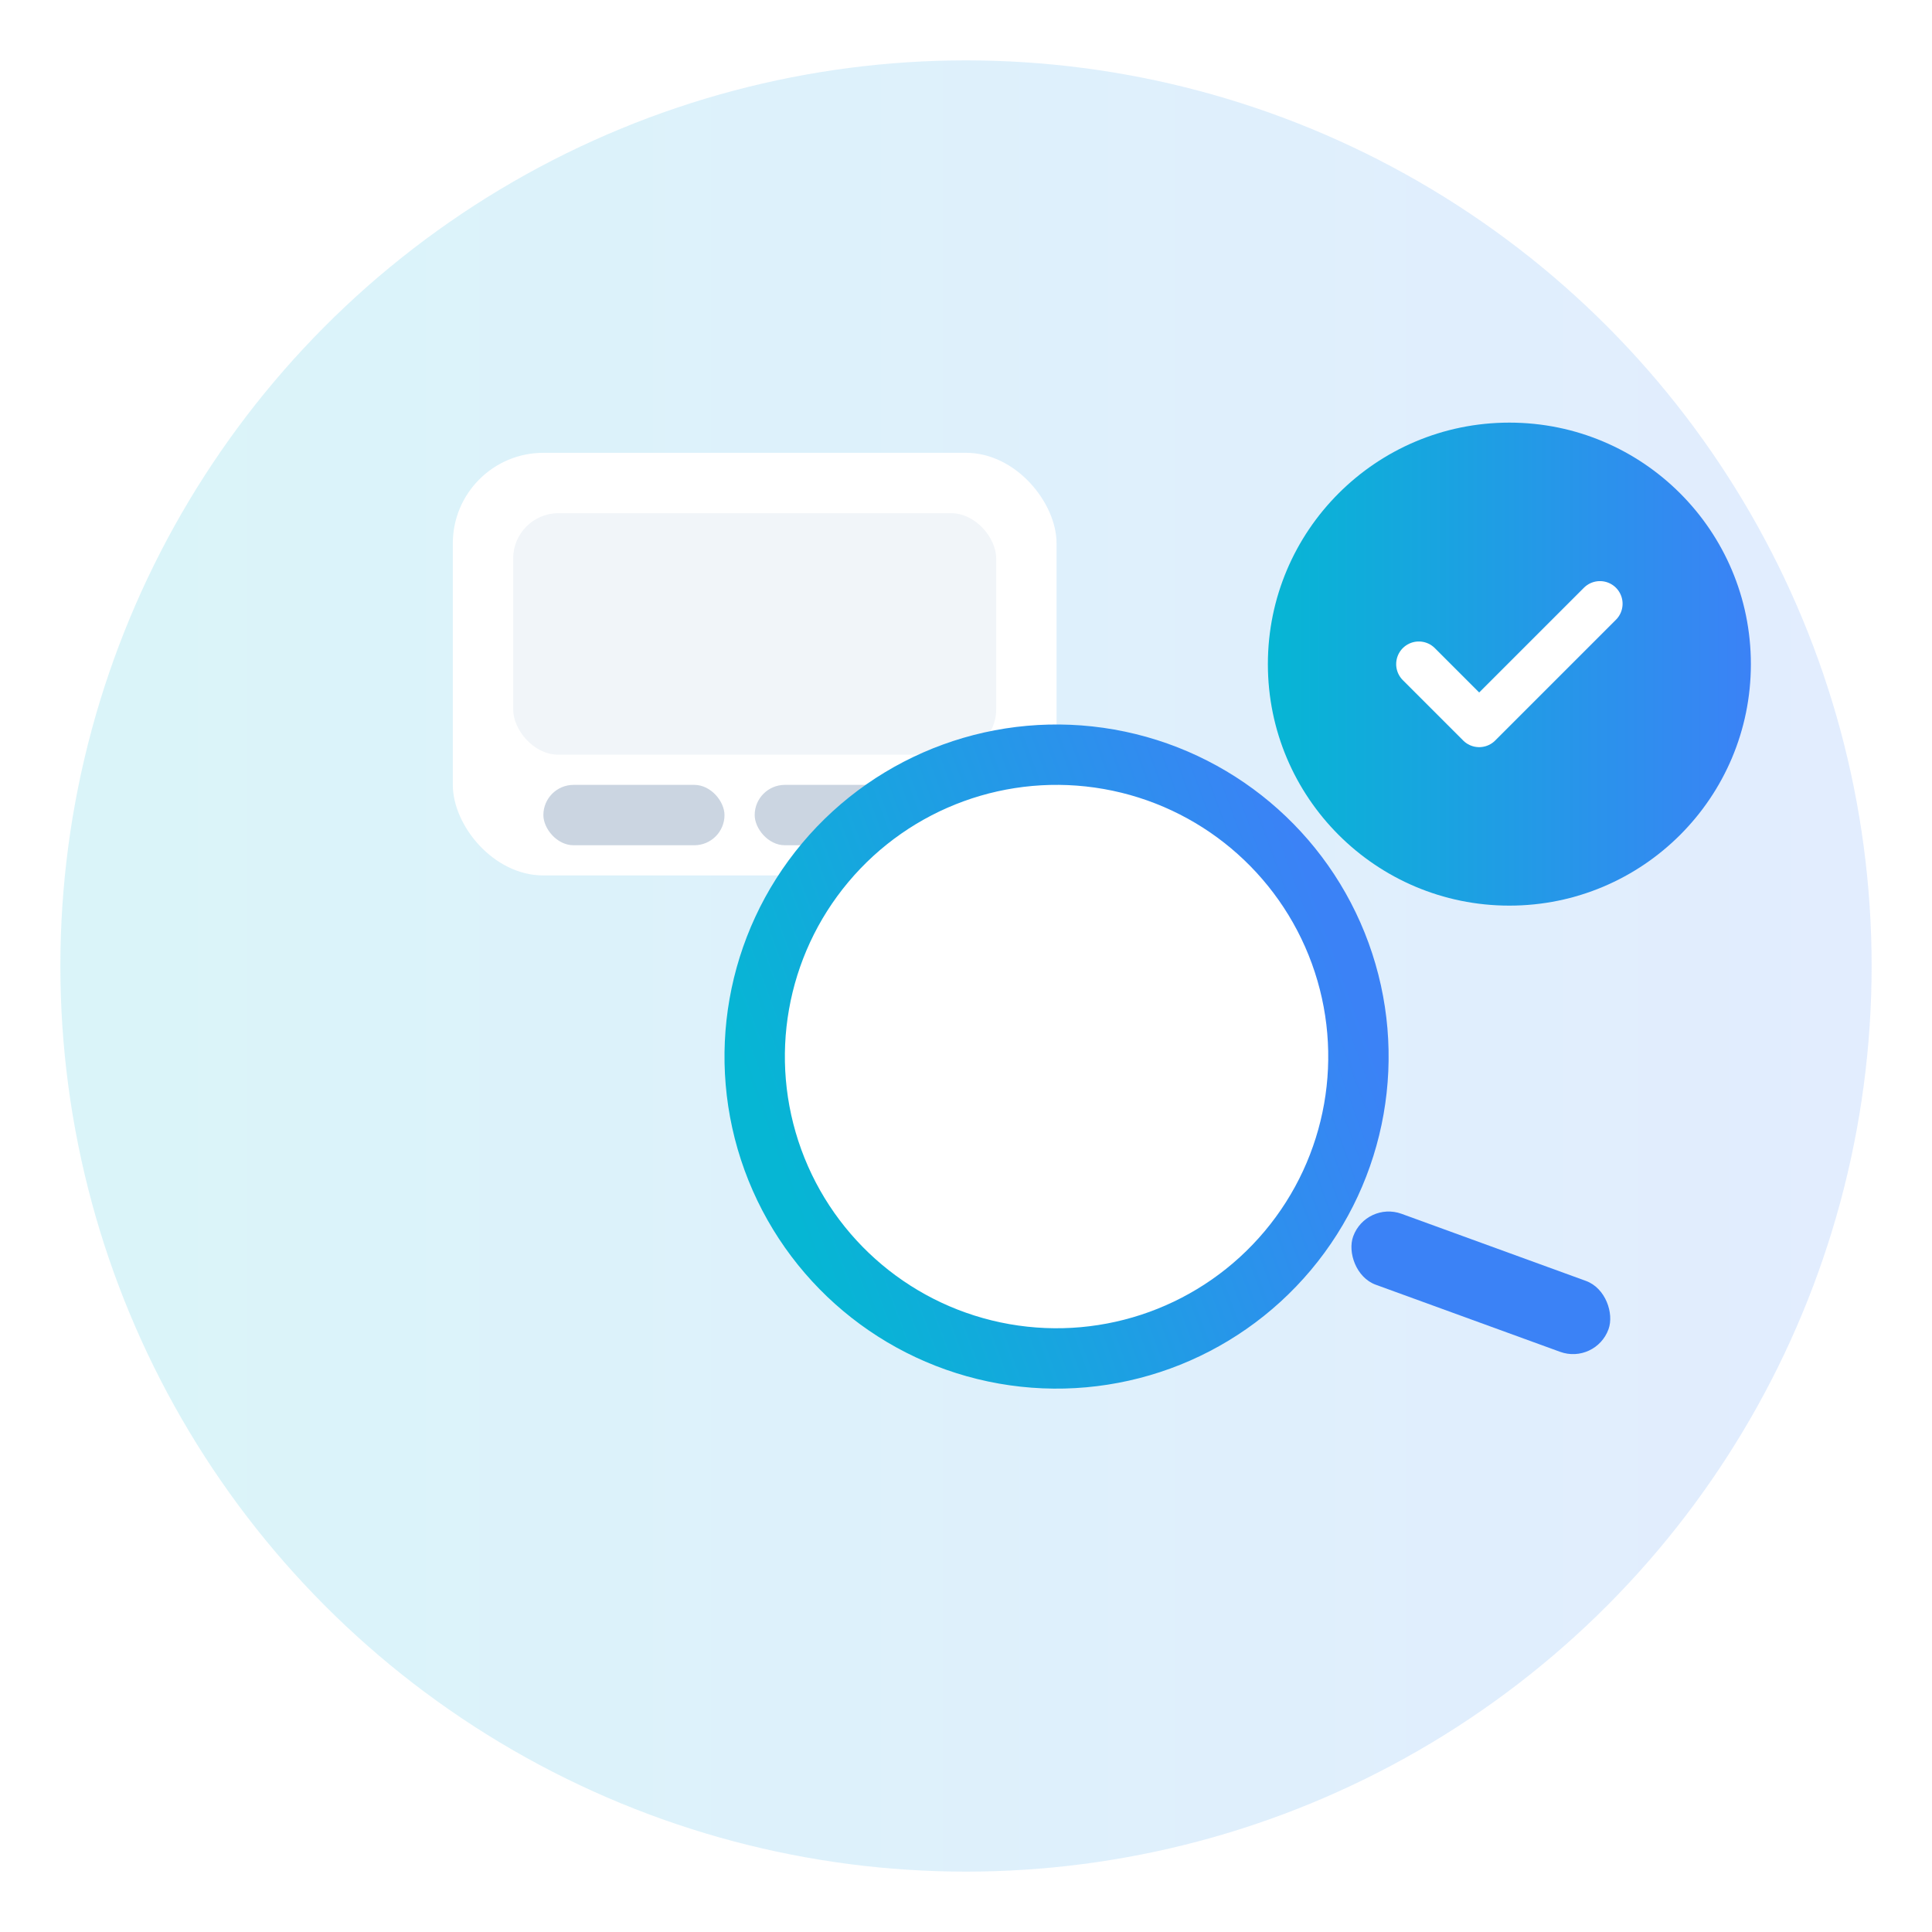 <?xml version="1.0" encoding="UTF-8"?>
<svg xmlns="http://www.w3.org/2000/svg" viewBox="0 0 128 128" width="128" height="128">
  <defs>
    <linearGradient id="g1" x1="0" x2="1">
      <stop offset="0" stop-color="#06b6d4"/>
      <stop offset="1" stop-color="#3b82f6"/>
    </linearGradient>
    <filter id="shadow" x="-50%" y="-50%" width="200%" height="200%">
      <feDropShadow dx="0" dy="2" stdDeviation="2" flood-color="#000" flood-opacity="0.15"/>
    </filter>
  </defs>

  <!-- Background Circle -->
  <circle cx="64" cy="64" r="60" fill="url(#g1)" opacity="0.15"/>

  <!-- Product Card -->
  <rect x="30" y="30" width="40" height="28" rx="6" fill="#fff" filter="url(#shadow)"/>
  <rect x="34" y="34" width="32" height="16" rx="3" fill="#f1f5f9"/>
  <rect x="36" y="52" width="12" height="4" rx="2" fill="#cbd5e1"/>
  <rect x="50" y="52" width="14" height="4" rx="2" fill="#cbd5e1"/>

  <!-- Magnifier -->
  <g transform="translate(70,70) rotate(-20)">
    <circle cx="0" cy="0" r="20" fill="#fff" stroke="url(#g1)" stroke-width="4"/>
    <rect x="16" y="16" width="18" height="5" rx="2.5" transform="rotate(40 16 16)" fill="#3b82f6"/>
  </g>

  <!-- Match Badge -->
  <g transform="translate(84,28)">
    <circle cx="16" cy="16" r="16" fill="url(#g1)"/>
    <path d="M10 16l4 4 8-8" fill="none" stroke="#fff" stroke-width="3" stroke-linecap="round" stroke-linejoin="round"/>
  </g>
</svg>
